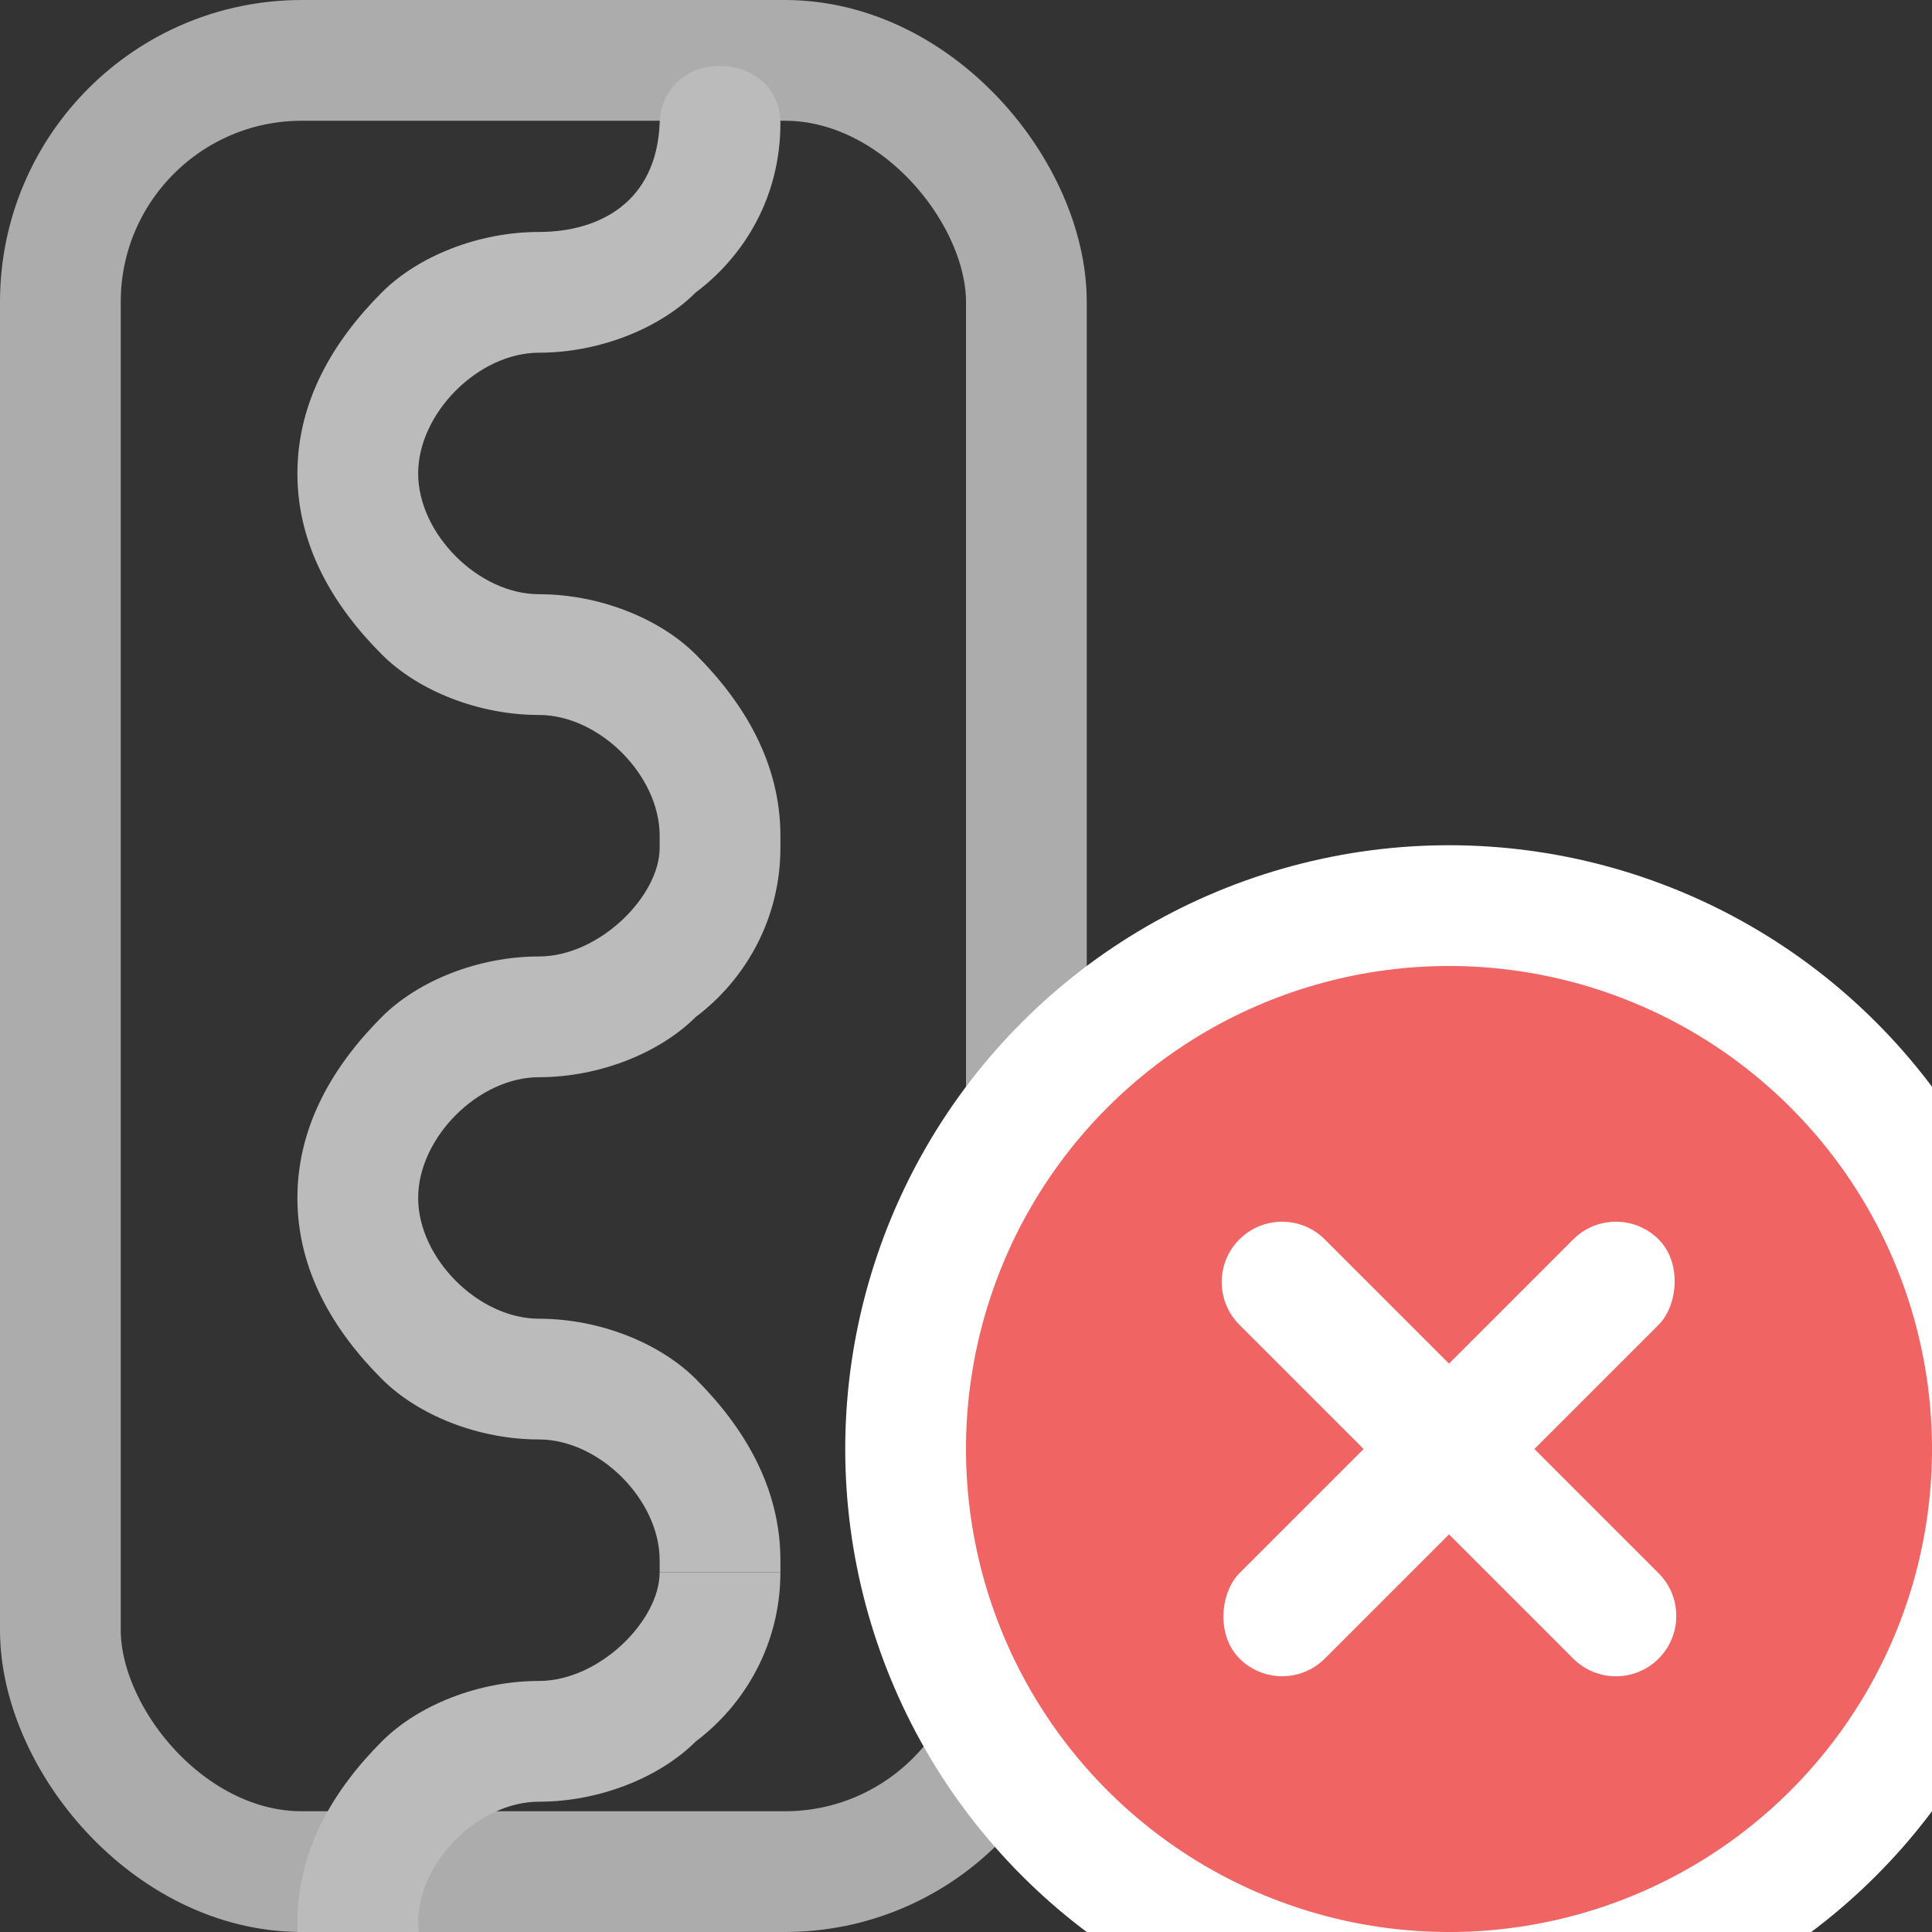<?xml version="1.0" encoding="UTF-8"?>
<svg width="16px" height="16px" viewBox="0 0 16 16" version="1.1" xmlns="http://www.w3.org/2000/svg" xmlns:xlink="http://www.w3.org/1999/xlink">
    <rect x="0" y="0" width="16" height="16" fill="#333333" stroke="none"/>
    <title>track_delete_16x16</title>
    <g id="track_delete_16x16" stroke="none" stroke-width="1" fill="none" fill-rule="evenodd">
        <rect id="Rectangle-7-Copy-10" stroke="#ACACAC" x="0.5" y="0.5" width="8" height="15" rx="2"></rect>
        <g id="Group-3" transform="translate(12, 12) rotate(-315) translate(-12, -12) translate(8, 8)">
            <circle id="Oval-2" stroke="#FFFFFF" fill="#F16464" transform="translate(4, 4) rotate(-90) translate(-4, -4) " cx="4" cy="4" r="4.5"></circle>
            <g id="Group-2" transform="translate(1, 1)" fill="#FFFFFF">
                <rect id="Rectangle" transform="translate(3, 3) rotate(-360) translate(-3, -3) " x="2.5" y="0.545" width="1" height="4.909" rx="0.5"></rect>
                <path d="M3,0.545 C3.276,0.545 3.5,0.769 3.5,1.045 L3.5,4.955 C3.5,5.231 3.276,5.455 3,5.455 C2.724,5.455 2.5,5.231 2.5,4.955 L2.5,1.045 C2.5,0.769 2.724,0.545 3,0.545 Z" id="Rectangle" transform="translate(3, 3) rotate(-630) translate(-3, -3) "></path>
            </g>
        </g>
        <path d="M5.763,5.421 C6.163,5.821 6.463,6.321 6.463,6.921 L6.463,7.021 L5.463,7.021 C5.463,7.021 5.463,6.921 5.463,6.921 C5.463,6.421 4.963,5.921 4.463,5.921 C3.963,5.921 3.463,5.721 3.163,5.421 C2.763,5.021 2.463,4.521 2.463,3.921 C2.463,3.321 2.763,2.821 3.163,2.421 C3.463,2.121 3.963,1.921 4.463,1.921 C4.963,1.921 5.436,1.675 5.463,1.021 C5.491,0.367 6.463,0.409 6.463,1.021 C6.463,1.632 6.163,2.121 5.763,2.421 C5.463,2.721 4.963,2.921 4.463,2.921 C3.963,2.921 3.463,3.421 3.463,3.921 C3.463,4.421 3.963,4.921 4.463,4.921 C4.963,4.921 5.463,5.121 5.763,5.421 Z" id="Path" fill="#BBBBBB"></path>
        <path d="M5.763,17.421 C6.163,17.821 6.463,18.321 6.463,18.921 L6.463,19.021 L5.463,19.021 C5.463,19.021 5.463,18.921 5.463,18.921 C5.463,18.421 4.963,17.921 4.463,17.921 C3.963,17.921 3.463,17.721 3.163,17.421 C2.763,17.021 2.463,16.521 2.463,15.921 C2.463,15.321 2.763,14.821 3.163,14.421 C3.463,14.121 3.963,13.921 4.463,13.921 C4.963,13.921 5.463,13.421 5.463,13.021 L6.463,13.021 C6.463,13.621 6.163,14.121 5.763,14.421 C5.463,14.721 4.963,14.921 4.463,14.921 C3.963,14.921 3.463,15.421 3.463,15.921 C3.463,16.421 3.963,16.921 4.463,16.921 C4.963,16.921 5.463,17.121 5.763,17.421 Z" id="Path" fill="#BBBBBB"></path>
        <path d="M5.763,11.421 C6.163,11.821 6.463,12.321 6.463,12.921 L6.463,13.021 L5.463,13.021 C5.463,13.021 5.463,12.921 5.463,12.921 C5.463,12.421 4.963,11.921 4.463,11.921 C3.963,11.921 3.463,11.721 3.163,11.421 C2.763,11.021 2.463,10.521 2.463,9.921 C2.463,9.321 2.763,8.821 3.163,8.421 C3.463,8.121 3.963,7.921 4.463,7.921 C4.963,7.921 5.463,7.421 5.463,7.021 L6.463,7.021 C6.463,7.621 6.163,8.121 5.763,8.421 C5.463,8.721 4.963,8.921 4.463,8.921 C3.963,8.921 3.463,9.421 3.463,9.921 C3.463,10.421 3.963,10.921 4.463,10.921 C4.963,10.921 5.463,11.121 5.763,11.421 Z" id="Path" fill="#BBBBBB"></path>
    </g>
</svg>